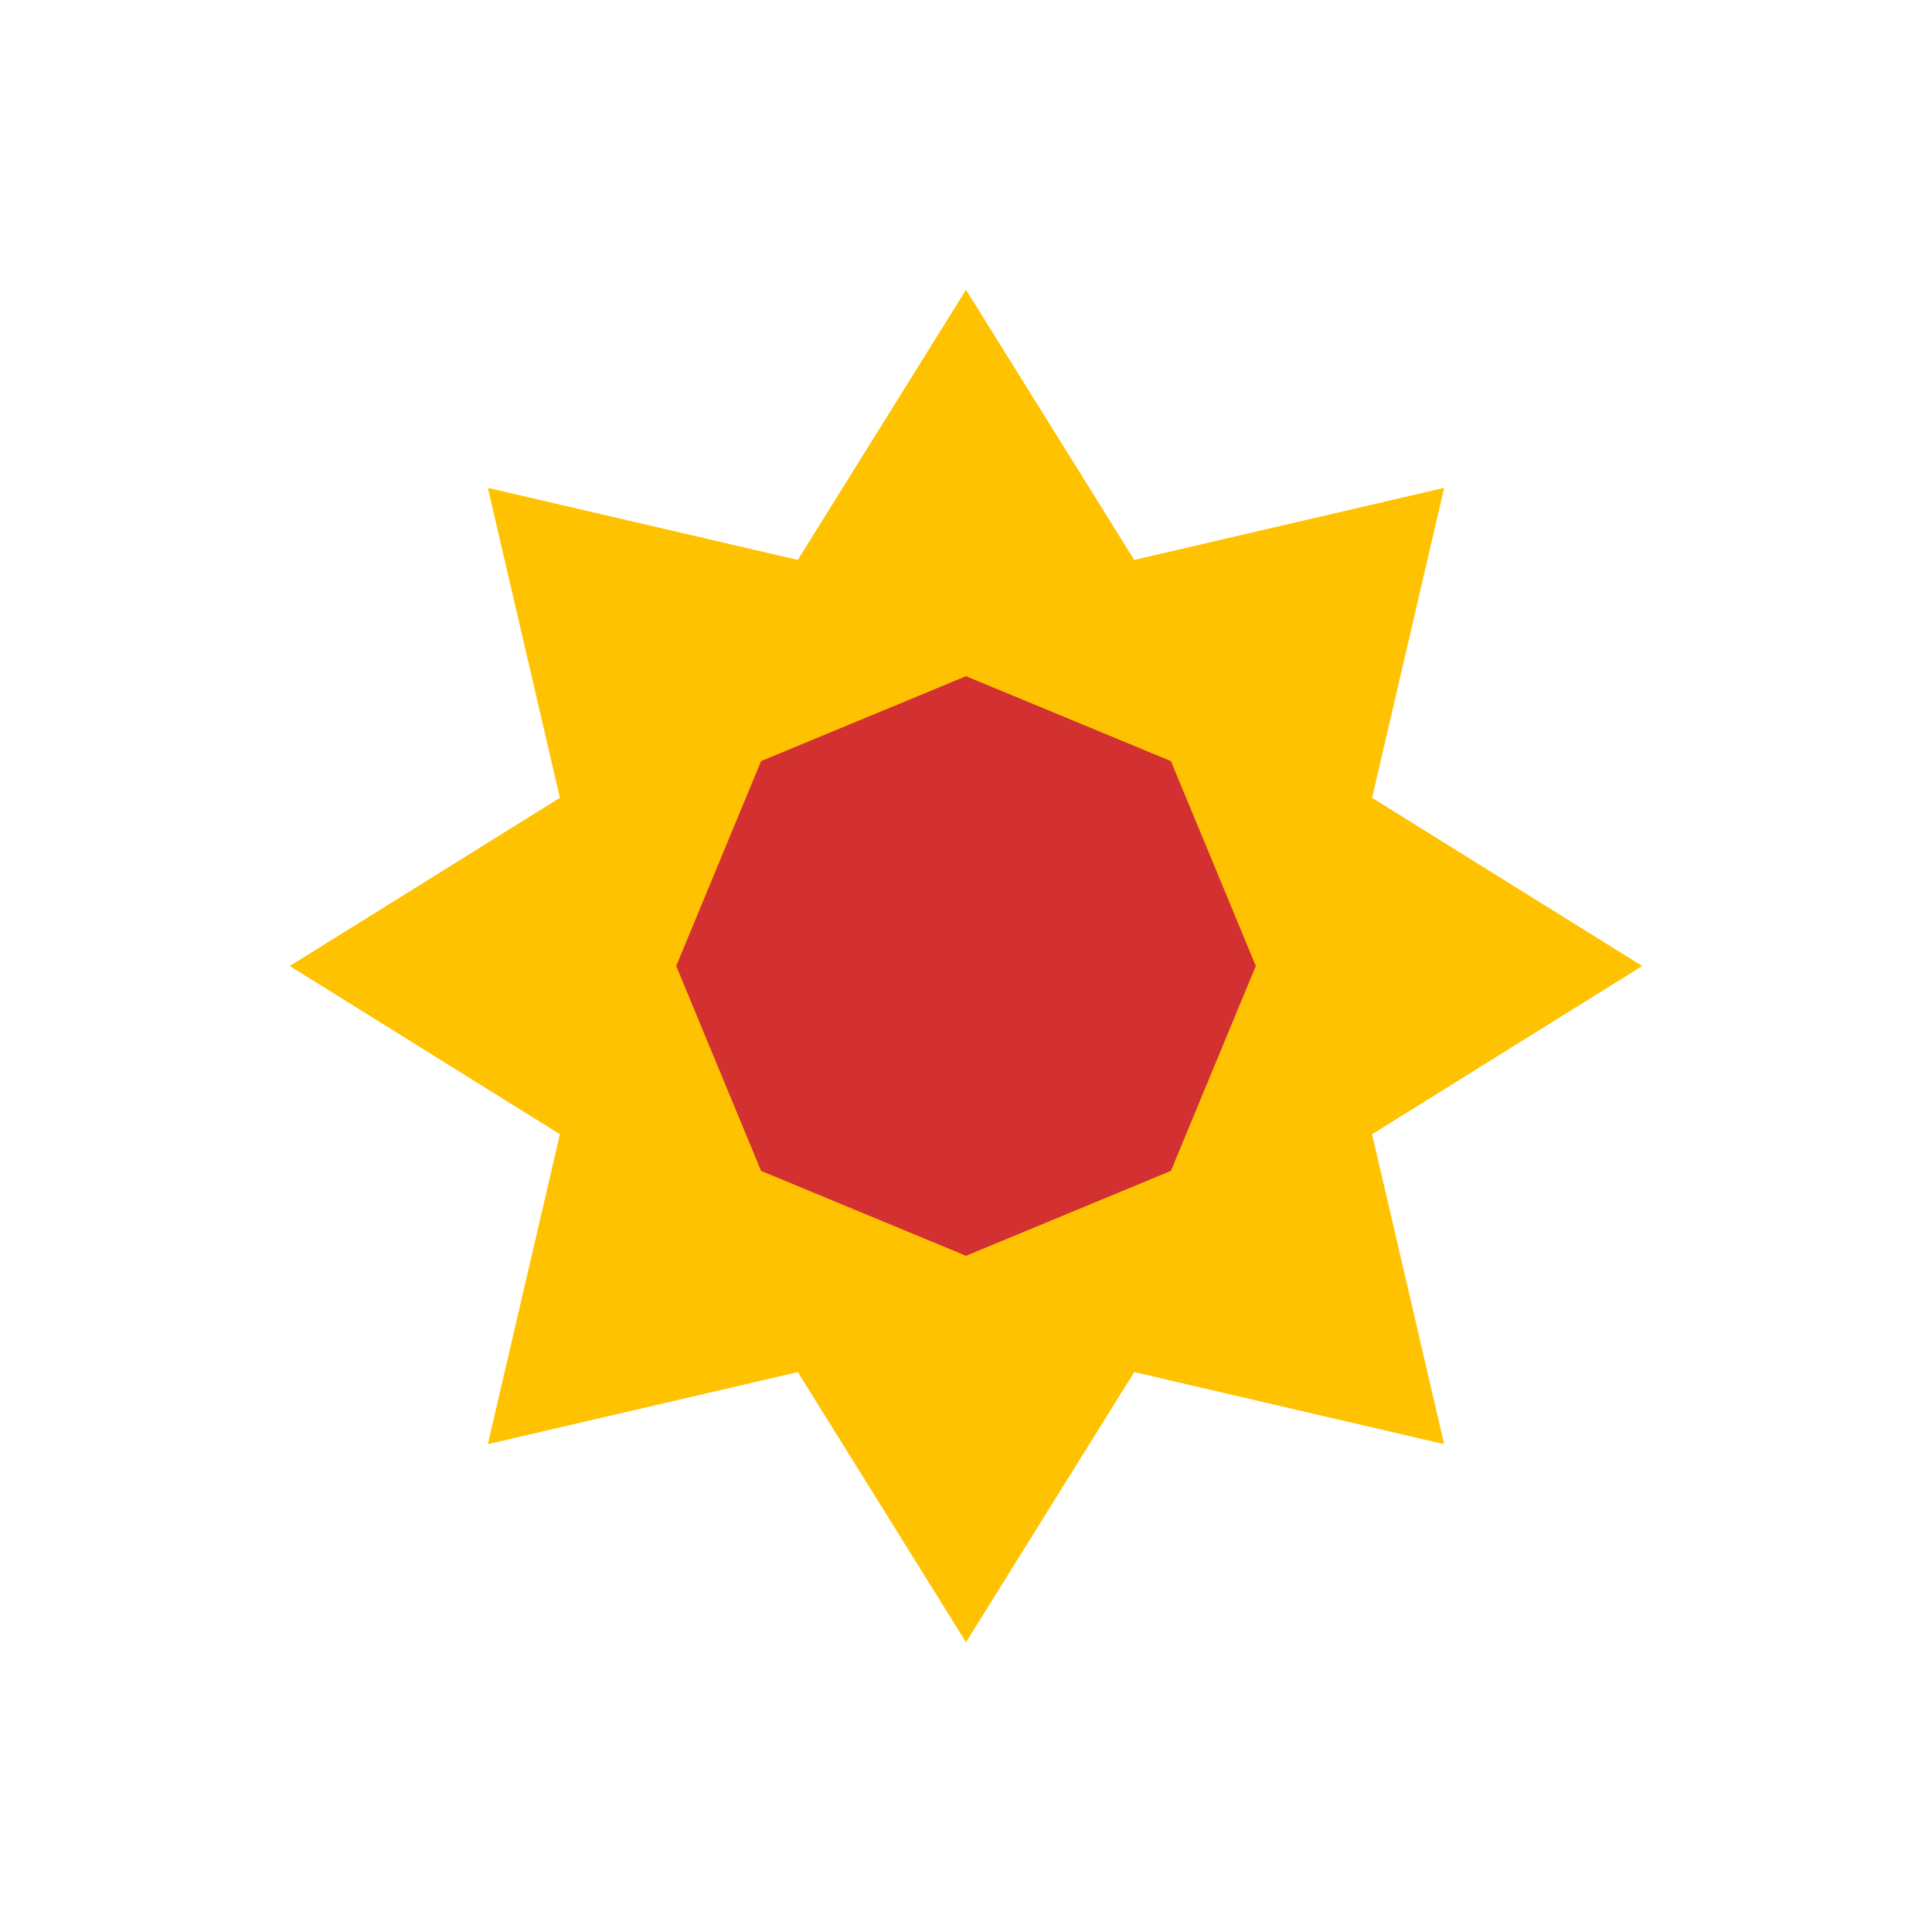 <svg viewBox="0 0 80 80" fill="none">
  <path d="M40 12L46.965 23.185L59.799 20.201L56.815 33.035L68 40L56.815 46.965L59.799 59.799L46.965 56.815L40 68L33.035 56.815L20.201 59.799L23.185 46.965L12 40L23.185 33.035L20.201 20.201L33.035 23.185L40 12Z" fill="#FFC200" class="fill-yellow" />
  <path d="M40 28L48.485 31.515L52 40L48.485 48.485L40 52L31.515 48.485L28 40L31.515 31.515L40 28Z" fill="#D33131" class="fill-red" />
</svg>